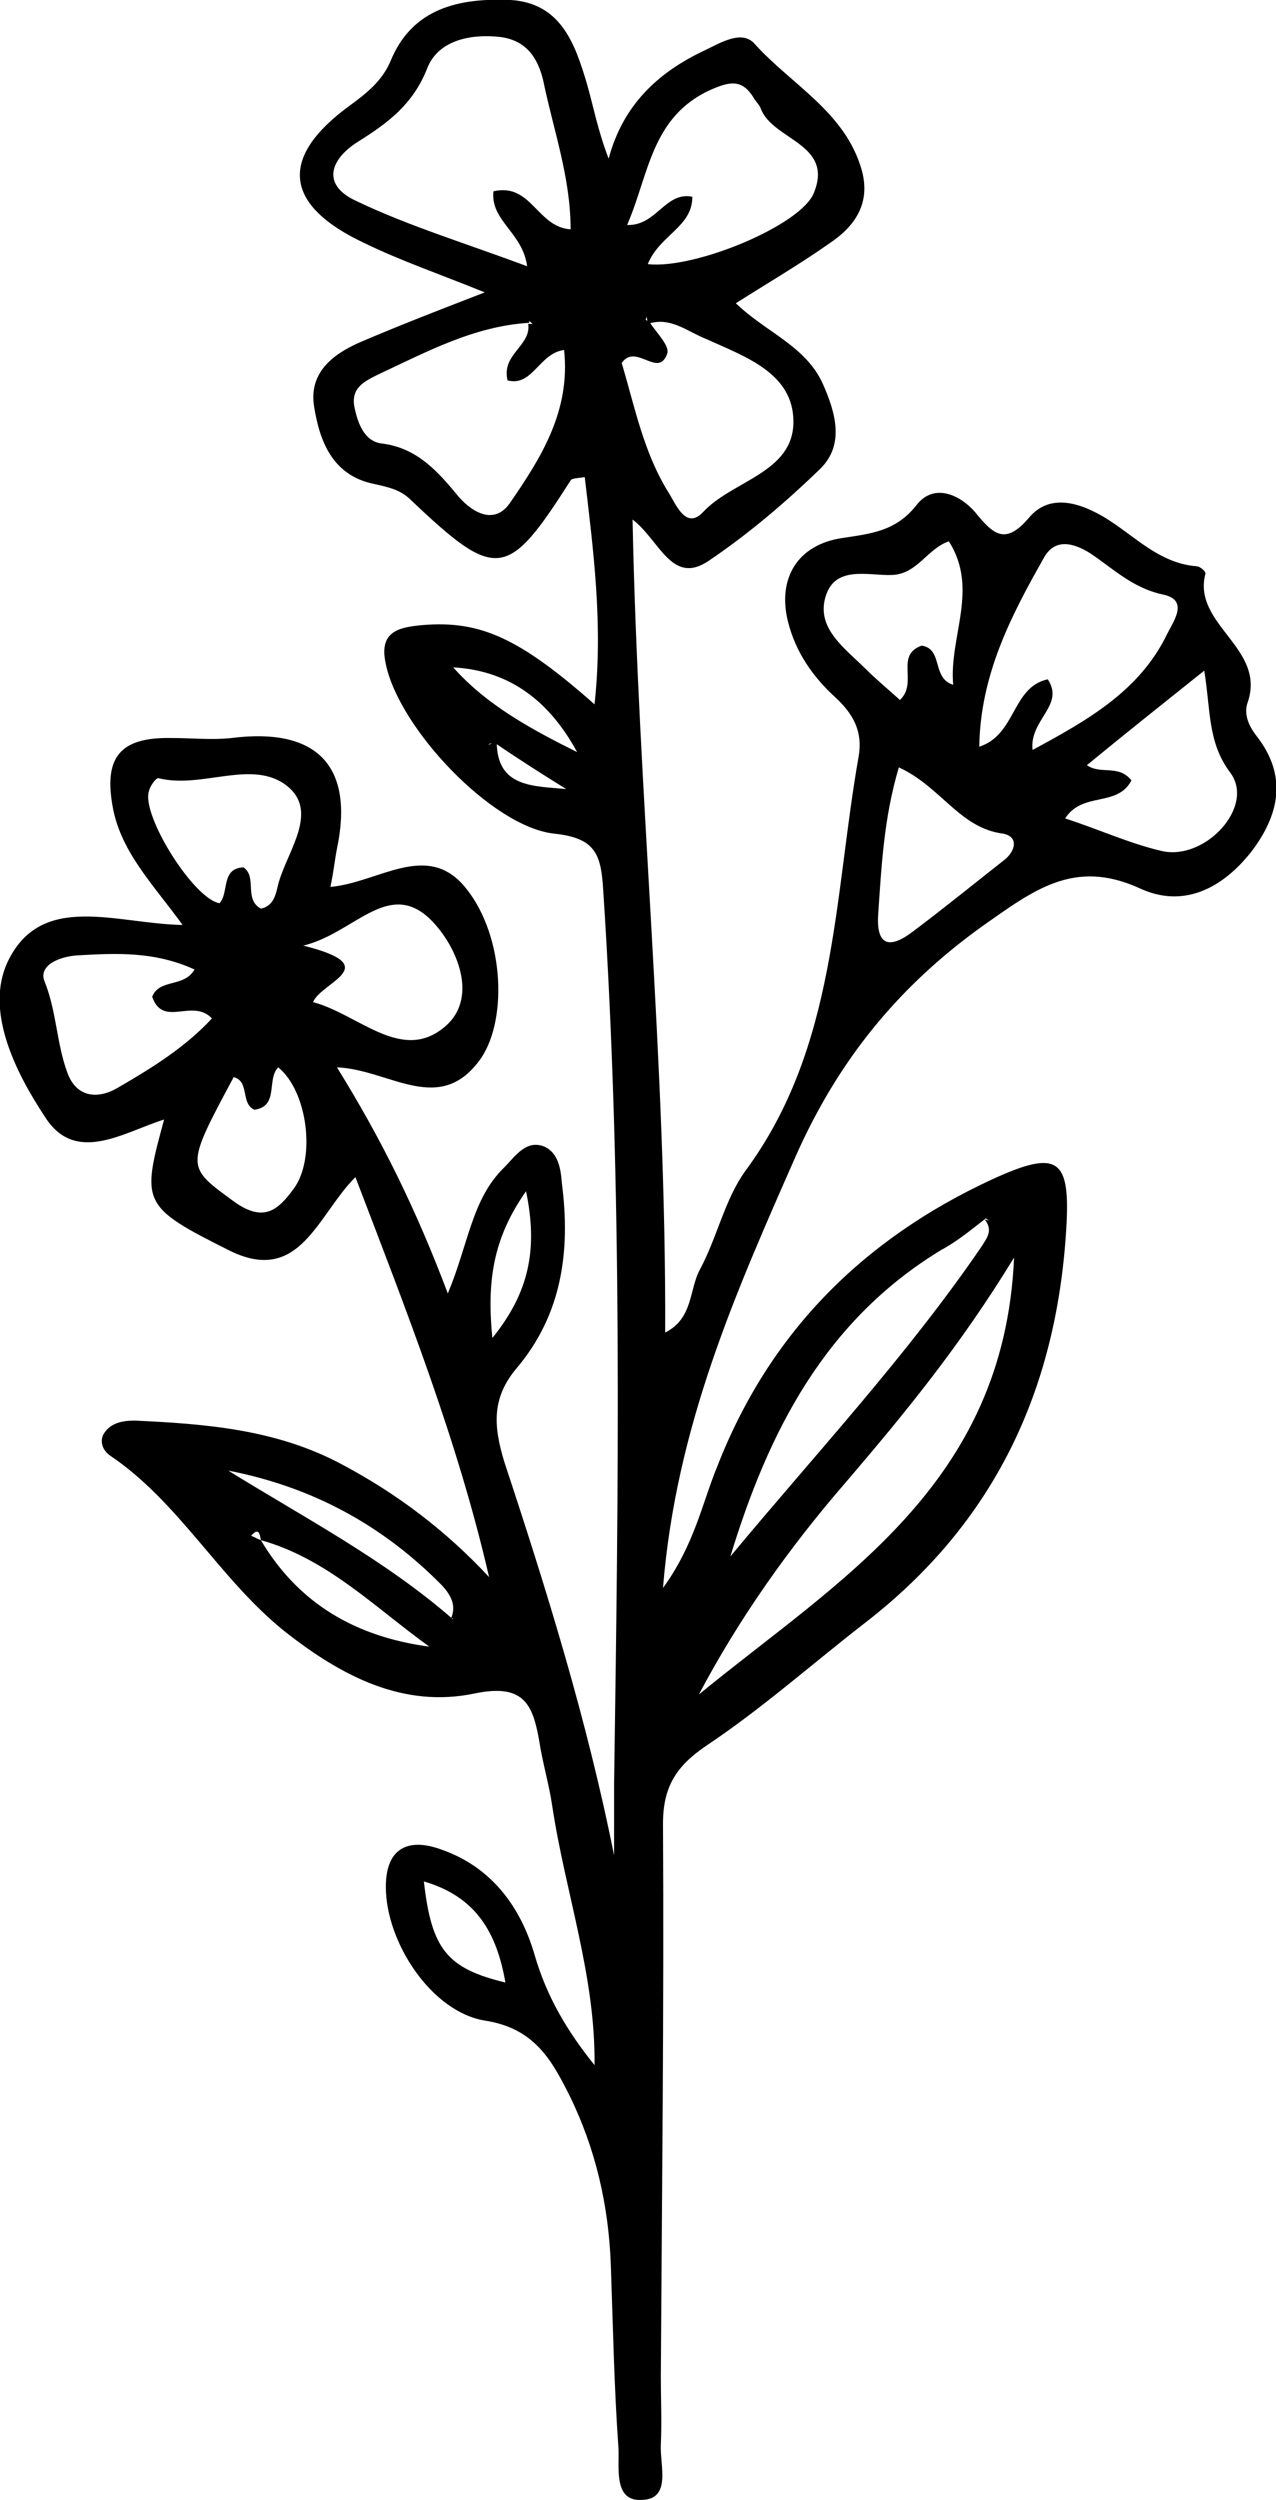 <?xml version="1.0" encoding="utf-8"?>
<!-- Generator: Adobe Illustrator 25.3.0, SVG Export Plug-In . SVG Version: 6.00 Build 0)  -->
<svg version="1.1" id="Layer_1" xmlns="http://www.w3.org/2000/svg" xmlns:xlink="http://www.w3.org/1999/xlink" x="0px" y="0px"
	 viewBox="0 0 117.4 230" style="enable-background:new 0 0 117.4 230;" xml:space="preserve">
<path d="M16.8,85.1c-2.6-3.6-5.6-6.6-6.4-10.7c-0.9-4.7,0.6-6.6,5.4-6.5c1.9,0,3.7,0.2,5.5,0c7.9-1,11.3,2.6,9.7,10.2
	c-0.2,1-0.3,2.1-0.6,3.5c4.4-0.4,8.7-4.1,12.2-0.2c3.7,4.2,4.2,12.1,1.7,15.9c-3.8,5.5-8.4,1.1-13.3,0.9c4.1,6.6,7.3,13.1,10.2,20.8
	c1.9-4.5,2.2-8.7,5.2-11.6c1-1,2-2.6,3.7-1.9c1.3,0.6,1.5,2.1,1.6,3.4c0.8,6.2,0,12-4.1,16.9c-2.4,2.8-2.2,5.4-1.2,8.7
	c3.9,11.8,7.6,23.7,10.1,36.2c0-2.2,0-4.4,0-6.6c0.4-27.4,0.8-54.8-1-82.2c-0.2-3.3-0.7-4.8-4.5-5.2c-5.7-0.6-14.3-9.7-15.5-15.6
	c-0.7-3.1,1.3-3.4,3.5-3.6c5.2-0.4,8.8,1.2,15.7,7.3c0.8-7.3-0.1-14.1-0.9-20.9c-0.7,0.1-1.2,0.1-1.3,0.3c-5.8,9.1-6.8,9.3-14.7,1.8
	c-1-1-2.2-1.2-3.5-1.5c-3.7-0.8-4.9-3.9-5.4-7.1c-0.5-3.1,1.7-4.8,4.2-5.9c3.5-1.5,7.1-2.9,11.5-4.6c-4.2-1.7-7.7-2.9-11-4.5
	c-7.5-3.5-8-7.9-1.4-12.7c1.5-1.1,2.9-2.2,3.7-4C37.9,0.7,42.3-0.2,47,0c4.6,0.3,5.9,4,7,7.7c0.6,2.1,1,4.3,2,6.9
	c1.3-4.9,4.5-7.9,8.7-9.9c1.5-0.7,3.5-2,4.7-0.7c3.4,3.8,8.4,6.3,9.9,11.7c0.8,3-0.6,5.1-3,6.7c-2.7,1.9-5.6,3.6-8.6,5.5
	c2.8,2.7,6.4,3.9,8,7.4c1.2,2.7,2,5.6-0.2,7.8c-3.2,3.1-6.6,6-10.3,8.5c-3.4,2.3-4.5-1.9-7-3.8c0.5,25.2,3.1,49.8,3,74.8
	c2.6-1.3,2.2-4,3.2-5.8c1.6-3,2.3-6.5,4.2-9.1c8.4-11.4,8.1-25.1,10.4-38.1c0.4-2.3-0.5-3.9-2.1-5.4c-2.1-1.9-3.7-4.2-4.4-7
	c-1-4,0.9-7.1,5-7.7c2.6-0.4,4.9-0.6,6.8-3c1.6-2.1,4-1,5.4,0.6c1.7,2.1,2.8,3.1,5,0.5c1.7-2,4.1-1.5,6.2-0.4
	c3.1,1.6,5.4,4.6,9.2,4.9c0.3,0,0.9,0.5,0.8,0.7c-1.2,4.7,5.6,6.8,3.9,11.8c-0.4,1.1,0.1,2.2,0.8,3.1c2.9,3.7,2.1,7.3-0.5,10.7
	c-2.7,3.4-6.3,5.2-10.3,3.3c-6-2.7-9.7,0.2-14.4,3.5c-7.8,5.6-13.3,12.4-17.2,21.2c-5.5,12.5-11,24.8-12.2,39.7
	c2.9-4,3.6-7.8,5-11.2c4.8-12.3,13.4-20.9,25.3-26.4c6.1-2.8,7.2-1.9,6.8,4.6c-0.9,14.8-6.6,27-18.5,36.2
	c-4.9,3.8-9.5,7.9-14.6,11.3c-2.8,1.9-4,3.8-4,7.2c0.1,17-0.1,34-0.2,50.9c0,2.1,0.1,4.1,0,6.2c-0.1,1.9,1,5-1.7,5.1
	c-2.7,0.2-2.1-3-2.2-4.8c-0.4-5.6-0.5-11.2-0.7-16.8c-0.2-5.5-1.4-10.7-3.8-15.6c-1.7-3.4-3.3-6.2-7.8-6.9
	c-4.9-0.8-9.1-7.2-9.1-12.3c0-3.8,2.3-4.5,5.2-3.4c4.5,1.6,7.2,5.2,8.5,9.7c1.1,3.8,3,7,5.5,10.1c0.1-8.2-2.7-15.9-3.9-23.9
	c-0.3-2-0.9-4-1.2-6c-0.6-3.4-1.5-5.2-5.9-4.3c-6.6,1.4-12.3-1.6-17.5-5.7c-6-4.8-9.7-11.9-16.1-16.2c-0.7-0.5-0.9-1.3-0.6-1.9
	c0.6-1.1,1.8-1.3,2.9-1.3c6.5,0.3,13,0.8,19,4c5.1,2.7,9.6,6.1,13.6,10.4c-2.9-12.6-7.6-24.5-12.3-36.8c-3.5,3.5-5.1,9.9-11.5,6.8
	C13,111,13,110.7,15.1,103c-3.8,1.2-8.2,4.2-11-0.3C1.4,98.6-1.4,93,0.7,88.5C3.8,82,10.7,85,16.8,85.1z M45.6,68.4
	c-0.2,0-0.4,0-0.5,0c-0.6,0.5-0.6-0.5-0.2,0.1c0,0.1,0.5-0.2,0.8-0.3c0,4.3,3.4,4.1,6.4,4.4C50,71.3,47.8,69.9,45.6,68.4z M24,141.7
	c-0.1-0.6-0.2-1.2-0.9-0.4C23.4,141.4,23.7,141.6,24,141.7c3.5,5.9,8.8,8.9,15.5,9.8C34.5,147.9,30.1,143.4,24,141.7z M41.7,149
	c-0.2-0.4-0.1-0.5,0.2-0.2c-0.1,0-0.3,0.1-0.4,0.1c0.5-1.2,0-2.1-0.8-3c-5.5-5.6-12-9.1-19.7-10.6C28.1,139.7,35.4,143.5,41.7,149z
	 M90.7,112.1c-1.3,1-2.6,2.1-4.1,2.9c-10.7,6.5-15.9,16.7-19.4,28.2c7.8-9.4,16.2-18.4,23.1-28.5c0.5-0.8,1.1-1.5,0.3-2.5l0.4,0.1
	C91,112.3,90.7,112.1,90.7,112.1z M59.6,29.8c0-0.2-0.1-0.5-0.1-0.7c0,0.1-0.1,0.3-0.1,0.3c0.1,0.1,0.3,0.2,0.4,0.3
	c0.6,0.9,1.8,2.1,1.6,2.8c-0.8,2.4-2.9-1-4.2,0.9c1.2,4,2,8.2,4.3,11.9c0.7,1.1,1.6,3.5,3.2,1.8c2.7-2.9,8.3-3.6,8.3-8.3
	c0-4.5-4.5-6-8-7.6C63.2,30.5,61.7,29.1,59.6,29.8z M48.7,29.7c-5.1,0.3-9.5,2.7-14,4.8c-1.2,0.6-2.4,1.2-2.1,2.9
	c0.3,1.5,0.9,3.2,2.5,3.4c3.3,0.4,5.2,2.6,7.1,4.9c1.3,1.5,3.3,2.6,4.7,0.6c2.9-4.2,5.6-8.5,5-14.1c-2.3,0.3-2.9,3.4-5.2,2.8
	c-0.6-2.4,2.2-3.2,1.9-5.2c0.1,0,0.3,0,0.4,0c-0.1-0.1-0.2-0.2-0.4-0.3C48.6,29.4,48.7,29.6,48.7,29.7z M48.5,24.5
	c-0.4-3.1-3.4-4.2-3.1-6.9c3.5-0.8,4,3.3,7.1,3.5c0-4.8-1.6-9.2-2.5-13.6c-0.5-2.2-1.6-3.8-4-4.1c-2.7-0.3-5.7,0.3-6.7,2.9
	c-1.3,3.3-3.6,5-6.3,6.7c-2.6,1.6-3.5,4-0.2,5.5C37.6,20.8,42.9,22.4,48.5,24.5z M93.3,115.7c-5,8.2-10.2,14.5-15.5,20.7
	c-5.2,6-9.8,12.5-13.5,19.5C77.1,145.4,92.4,136.7,93.3,115.7z M95,69c5.2-2.8,9.9-5.5,12.4-10.7c0.6-1.2,2-3.1-0.4-3.6
	c-2.8-0.6-4.6-2.4-6.7-3.8c-1.6-1-3.3-1.4-4.3,0.5c-3,5.3-5.8,10.7-5.9,17.3c3.4-1.1,3-5.5,6.3-6.2C98,64.9,94.7,66.2,95,69z
	 M59.6,24.3c4.3,0.5,14.2-3.6,15.3-6.6c1.8-4.5-3.8-4.8-4.9-7.7c-0.1-0.3-0.4-0.6-0.6-0.9c-1.1-1.9-2.3-1.6-4.1-0.8
	c-5.4,2.5-5.6,7.8-7.6,12.4c2.7,0.1,3.5-3.1,6-2.6C63.7,20.9,60.7,21.6,59.6,24.3z M104.1,71.8c-1.3,2.5-4.5,1-6.1,3.5
	c3.1,1,5.9,2.3,8.9,3c4,0.9,8.6-4.1,6.3-7.2c-2.1-2.8-1.8-5.7-2.4-9.4c-4,3.2-7.4,5.9-10.8,8.7C101.3,71.3,102.9,70.3,104.1,71.8z
	 M17.9,89.2c-3.7-1.7-7.3-1.5-10.8-1.3c-1.6,0.1-3.6,0.9-3,2.4C5.2,93,5.2,96,6.2,98.7c0.8,2.2,2.7,2.5,4.6,1.4
	c3.1-1.8,6.2-3.7,8.7-6.4c-1.8-1.9-4.5,0.9-5.5-2C14.7,90,16.9,90.9,17.9,89.2z M24,83.6c1.4-0.3,1.4-1.7,1.7-2.6
	c0.9-2.9,3.6-6.4,0.7-8.7c-3.2-2.5-7.8,0.3-11.8-0.7c-0.2-0.1-0.8,0.7-0.9,1.2c-0.7,2.2,4.1,9.9,6.5,10.3c0.9-1,0.1-3.2,2.2-3.3
	C23.7,80.7,22.4,82.7,24,83.6z M28.8,92.2c4.2,1.1,8.2,5.7,12.2,2.2c3.2-2.8,0.8-7.8-1.6-10c-3.8-3.4-6.9,1.5-11.5,2.6
	C35.5,88.9,29.6,90.3,28.8,92.2z M82.7,70.6c-1.4,4.7-1.6,9.2-1.9,13.5c-0.2,3,1.1,3.2,3.2,1.6c2.8-2.1,5.5-4.3,8.3-6.5
	c1.1-0.8,1.5-2.2,0-2.5C88.3,76.2,86.6,72.4,82.7,70.6z M87.3,49.8c-2,0.7-2.9,3-5.2,3.1c-2.2,0.1-5.4-1-6.2,2.2
	c-0.7,2.8,1.9,4.6,3.7,6.4c1,1,2.1,1.9,3.2,2.9c1.7-1.6-0.5-4.1,2-5c2,0.3,0.9,3,2.9,3.6C87.3,58.6,90.1,54.2,87.3,49.8z M21.5,99.1
	c-4.5,8.4-4.4,8.2,0.1,11.5c2.7,1.9,4,0.7,5.4-1.2c2.1-2.8,1.3-9-1.4-11.2c-1.1,1.1,0.1,3.6-2.2,3.9C22.1,101.5,23,99.5,21.5,99.1z
	 M39,173.1c0.7,6.2,2.1,8,7.5,9.3C45.7,177.8,43.8,174.5,39,173.1z M53.1,69.2c-2.5-4.6-6.1-7.5-11.4-7.8
	C44.8,64.9,48.9,67.1,53.1,69.2z M48.4,109.6c-3.1,4.4-3.6,8.4-3.1,13.5C48.7,118.9,49.5,114.9,48.4,109.6z"/>
</svg>
